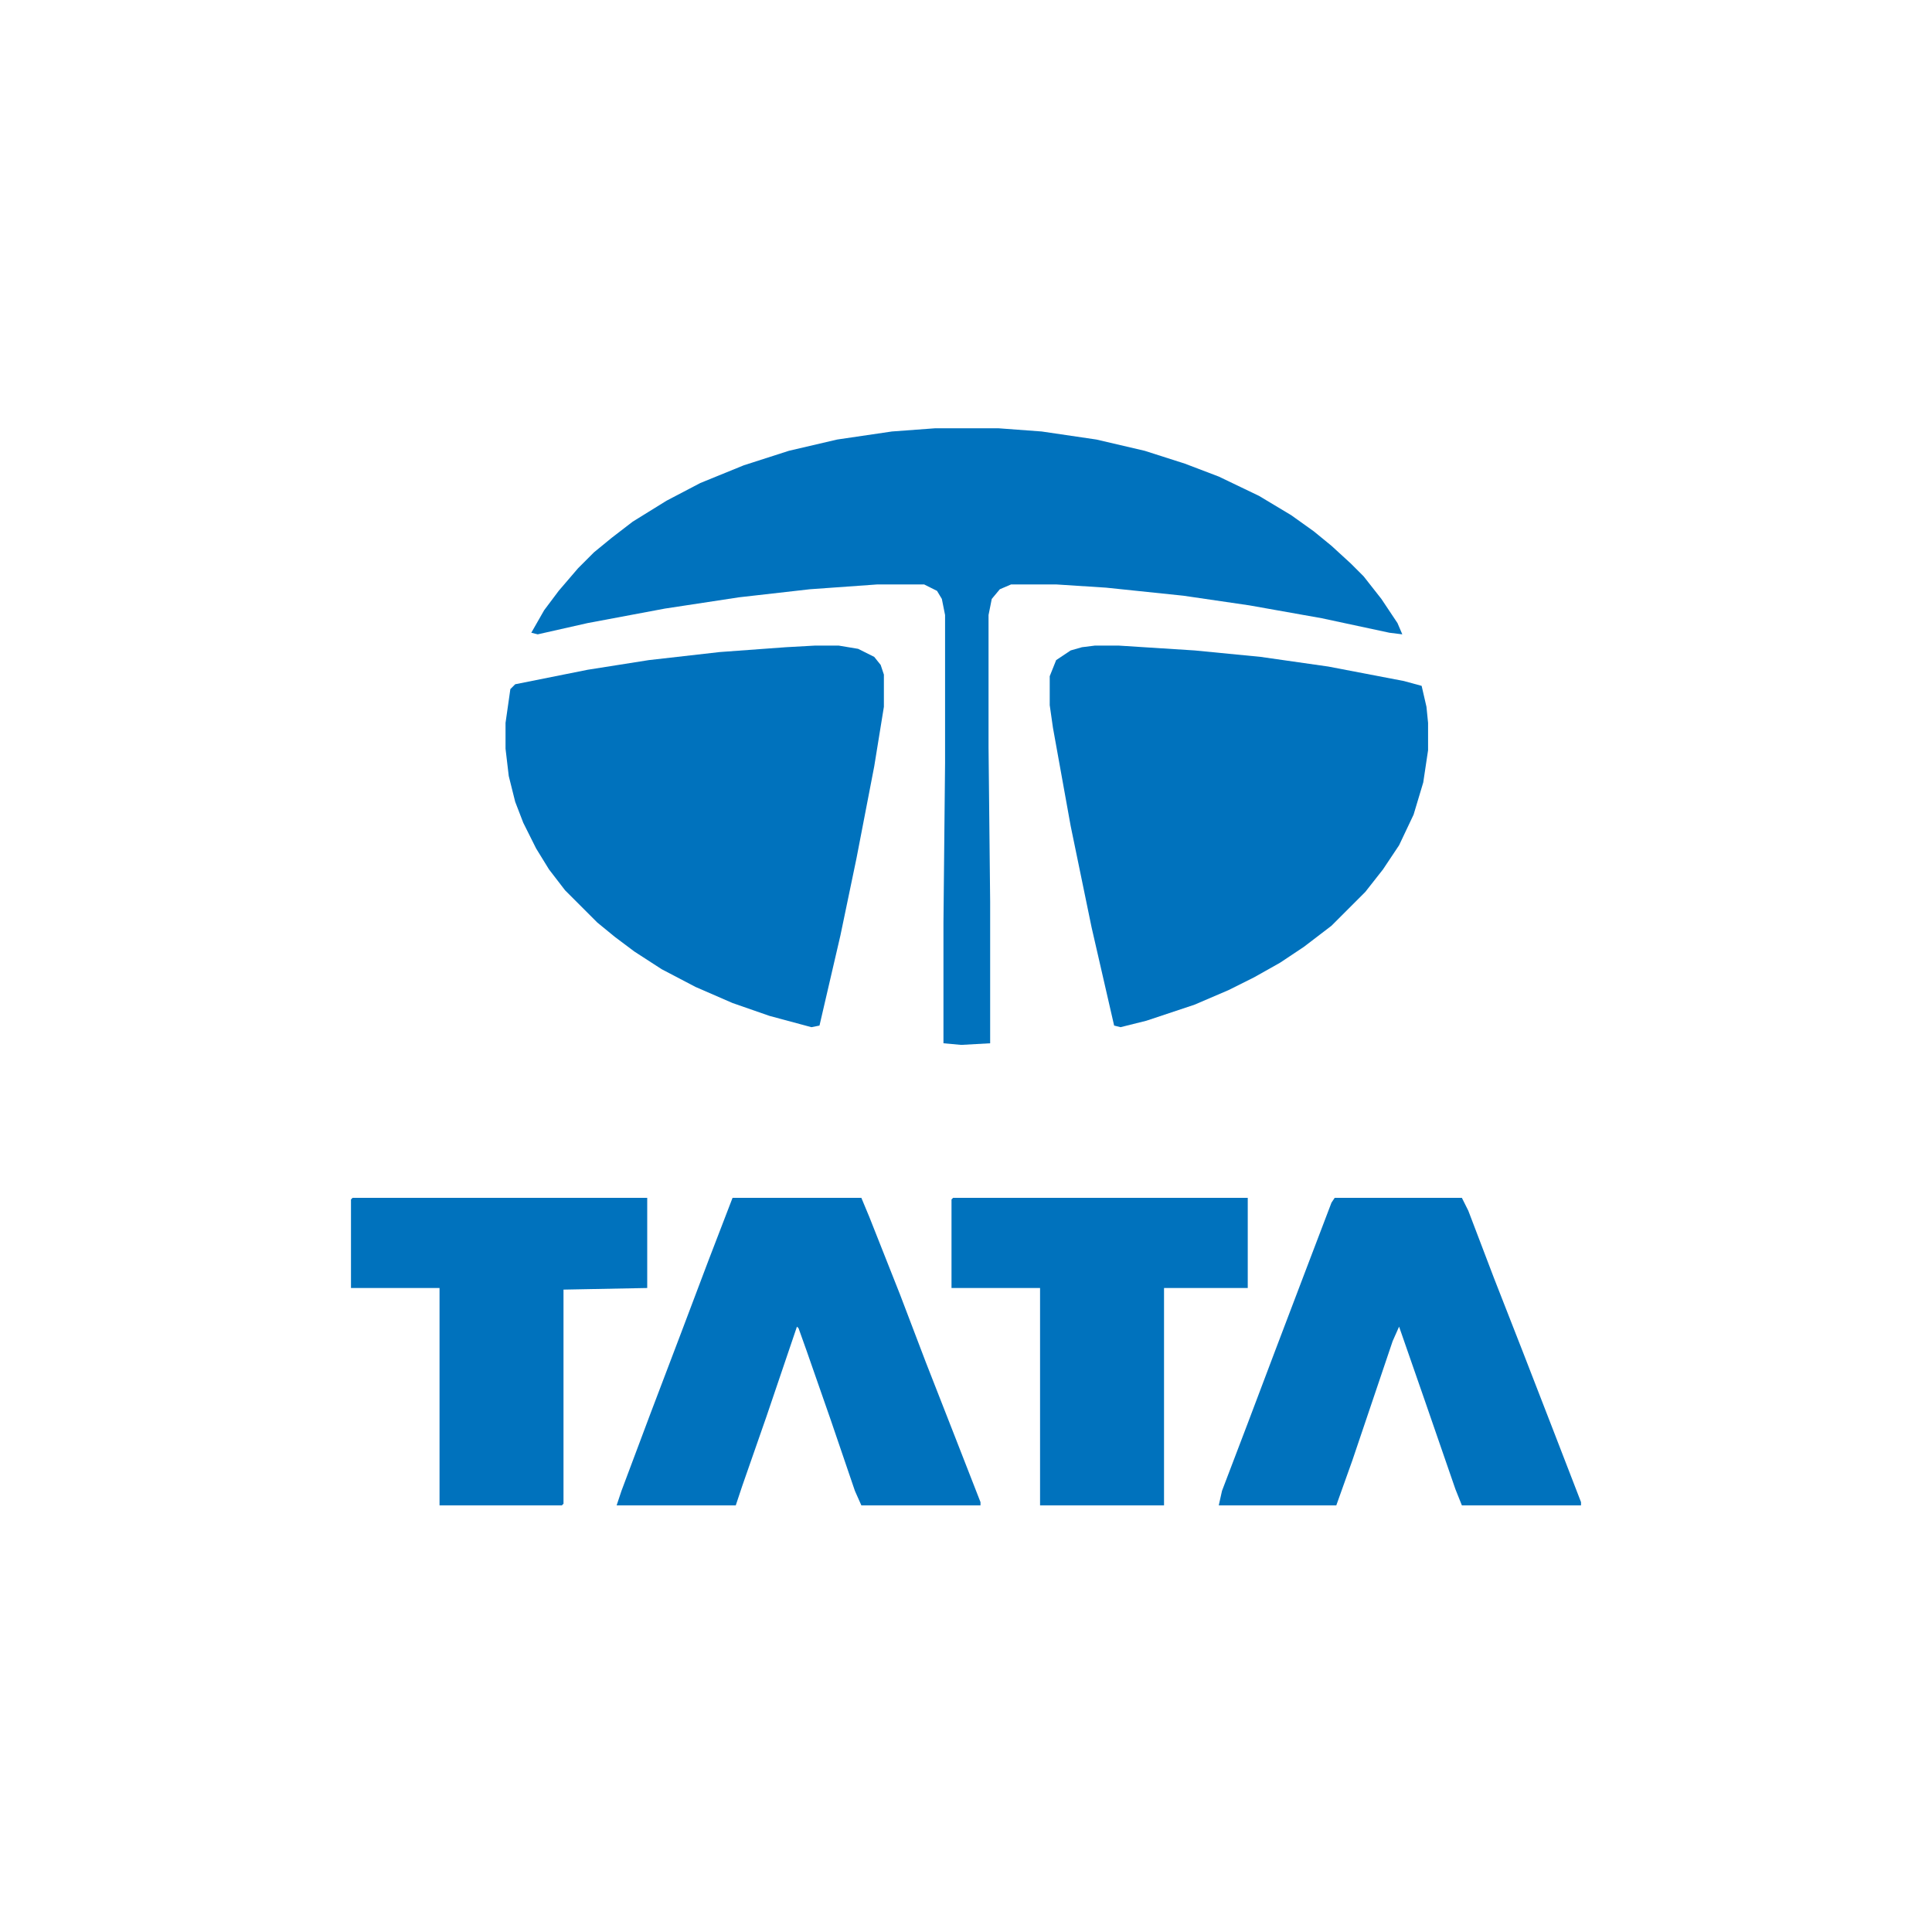 <?xml version="1.0" encoding="UTF-8"?>
<svg version="1.1" viewBox="0 0 1200 800" width="1280" height="1280" xmlns="http://www.w3.org/2000/svg">
<path transform="translate(581,66)" d="m0 0h39l27 2 34 5 30 7 25 8 21 8 25 12 20 12 14 10 11 9 12 11 8 8 11 14 10 15 3 7-8-1-42-9-45-8-41-6-48-5-31-2h-28l-7 3-5 6-2 10v82l1 96v88l-18 1-11-1v-75l1-99v-92l-2-10-3-5-8-4h-29l-42 3-44 5-46 7-48 9-31 7-4-1 8-14 9-12 12-14 10-10 11-9 13-10 21-13 21-11 27-11 28-9 30-7 34-5z" fill="#0072BD"/>
<path transform="translate(506,201)" d="m0 0h15l12 2 10 5 4 5 2 6v20l-6 37-11 57-10 48-13 56-5 1-26-7-23-8-23-10-21-11-17-11-12-9-11-9-20-20-10-13-8-13-8-16-5-13-4-16-2-17v-16l3-21 3-3 45-9 38-6 44-5 41-3z" fill="#0072BD"/>
<path transform="translate(680,201)" d="m0 0h15l47 3 41 4 42 6 47 9 11 3 3 13 1 10v17l-3 20-6 20-9 19-10 15-11 14-21 21-17 13-15 10-16 9-16 8-21 9-30 10-16 4-4-1-14-61-13-63-11-61-2-14v-18l4-10 9-6 7-2z" fill="#0072BD"/>
<path transform="translate(455,544)" d="m0 0h80l5 12 19 48 16 42 18 46 16 41v2h-74l-4-9-15-44-15-43-5-14-1-1-19 56-15 43-4 12h-74l3-9 18-48 19-50 17-45z" fill="#0072BD"/>
<path transform="translate(829,544)" d="m0 0h79l4 8 16 42 18 46 19 49 17 44v2h-74l-4-10-19-55-16-46-4 9-25 74-10 28h-73l2-9 16-42 17-45 19-50 16-42z" fill="#0072BD"/>
<path transform="translate(592,544)" d="m0 0h183v56h-52v135h-77v-135h-55v-55z" fill="#0072BD"/>
<path transform="translate(219,544)" d="m0 0h183v56l-52 1v133l-1 1h-76v-135h-55v-55z" fill="#0072BD"/>
</svg>
